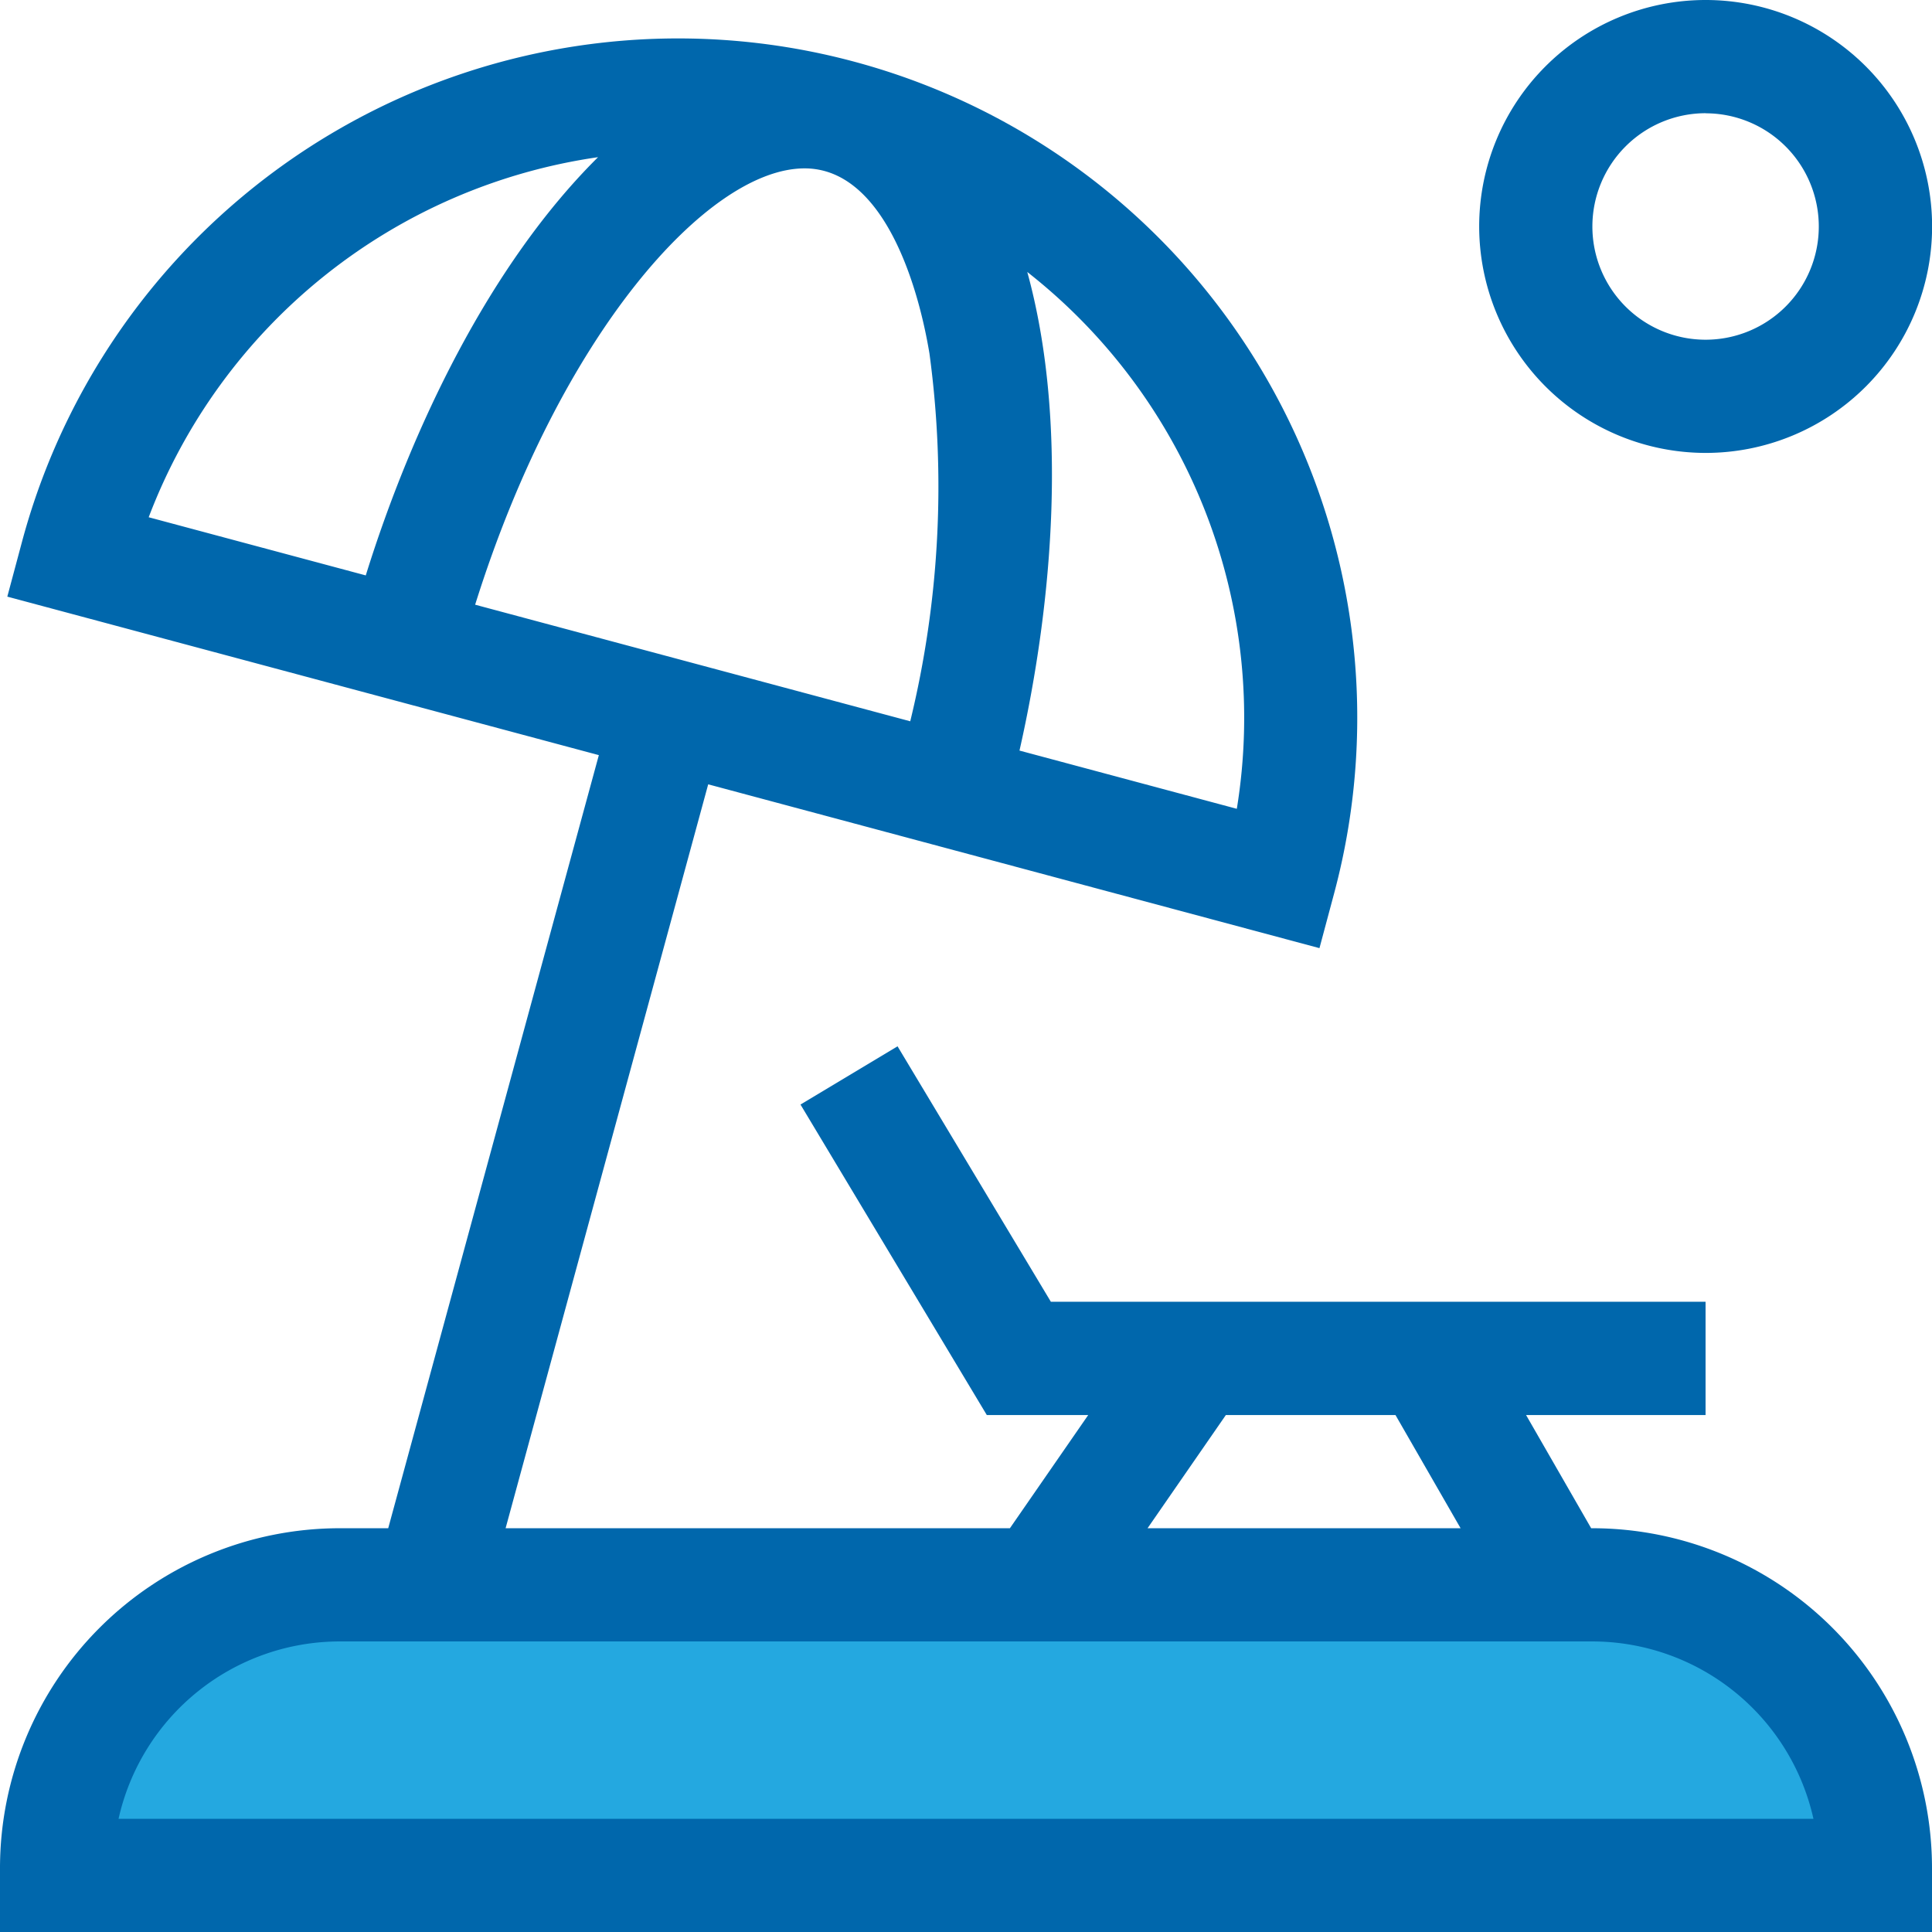 <svg xmlns="http://www.w3.org/2000/svg" width="100%" height="100%" viewBox="0 0 77.635 77.635">
  <g id="Group_314" data-name="Group 314" transform="translate(-304 -654.365)">
    <path id="Path_687" data-name="Path 687" d="M305.049,732.146l5.47-7.341,5.758-1.583H371.7l3.311,3.455,2.879,5.47v1.871H305.049Z" transform="translate(0.541 -4.523)" fill="#24a8e0"/>
    <g id="sunbed" transform="translate(304 654.365)">
      <path id="Path_643" data-name="Path 643" d="M63.988,70h-.049l-2.616-4.549h7.213V60.9H42.228L36.067,50.635l-3.9,2.34,7.486,12.476h4.076L40.582,70H20.317l8.141-29.893L53.021,46.69l.589-2.2A27.293,27.293,0,1,0,.883,30.365l-.589,2.2,23.77,6.369L15.6,70H13.647A13.662,13.662,0,0,0,0,83.647v2.578H77.635V83.647A13.662,13.662,0,0,0,63.988,70ZM19.093,32.889C22.507,22,28.454,15.356,32.332,15.356c3.071,0,4.514,4.414,5.017,7.439a39.871,39.871,0,0,1-.772,14.779Zm30.6,8.2-8.726-2.338c1.367-6.039,1.942-13.31.313-19.232A22.763,22.763,0,0,1,49.7,41.09ZM24.032,14.906c-4.363,4.326-7.5,10.915-9.334,16.806L5.975,29.375A22.794,22.794,0,0,1,24.032,14.906ZM49.259,65.452h6.817L58.692,70H46.113ZM4.764,81.676a9.114,9.114,0,0,1,8.883-7.127H63.988a9.114,9.114,0,0,1,8.883,7.127Z" transform="translate(0 -8.59)" fill="#0067ac"/>
      <path id="Path_644" data-name="Path 644" d="M401.1,18.2A9.1,9.1,0,1,0,392,9.1,9.108,9.108,0,0,0,401.1,18.2Zm0-13.647A4.549,4.549,0,1,1,396.549,9.1,4.554,4.554,0,0,1,401.1,4.549Z" transform="translate(-332.561)" fill="#0067ac"/>
    </g>
  </g>
</svg>
